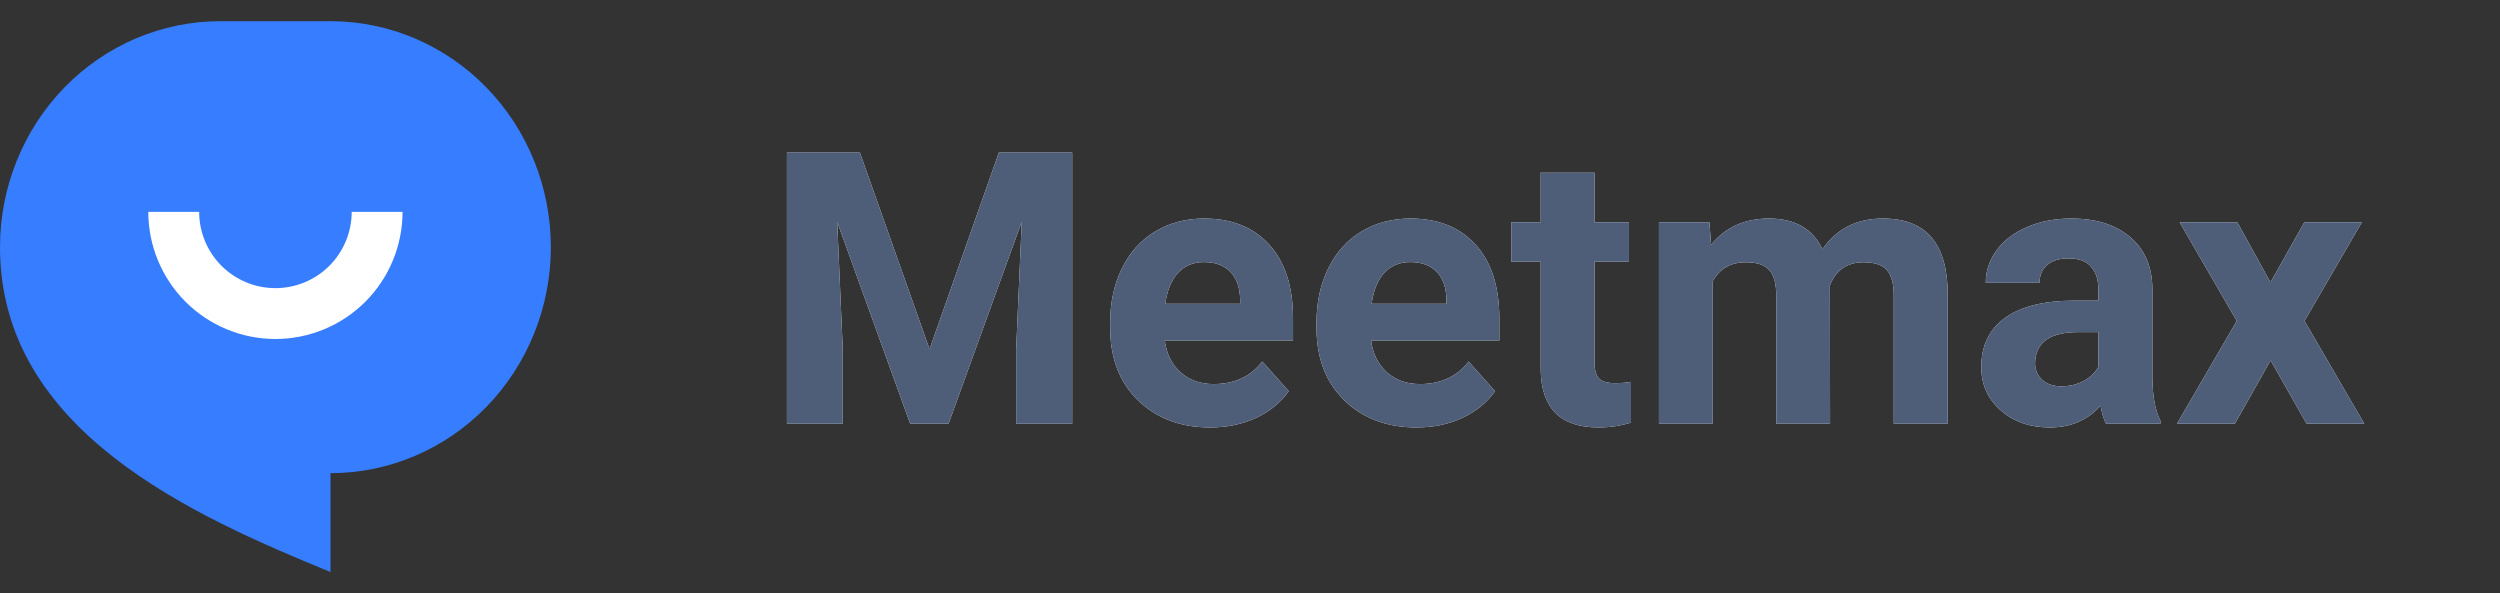 <svg width="118" height="28" viewBox="0 0 118 28" fill="none" xmlns="http://www.w3.org/2000/svg">
<rect x="0" y="0" width="118" height="28" fill="#333333" stroke="none"/>
<path d="M40.588 7.203L43.875 16.484L47.145 7.203H50.607V20H47.962V16.502L48.226 10.464L44.772 20H42.961L39.516 10.473L39.779 16.502V20H37.143V7.203H40.588ZM57.12 20.176C55.726 20.176 54.589 19.748 53.71 18.893C52.837 18.037 52.4 16.898 52.4 15.474V15.227C52.4 14.273 52.585 13.42 52.954 12.67C53.323 11.914 53.845 11.334 54.519 10.93C55.198 10.52 55.972 10.315 56.839 10.315C58.14 10.315 59.162 10.725 59.906 11.545C60.656 12.365 61.031 13.528 61.031 15.034V16.071H54.976C55.058 16.692 55.304 17.19 55.714 17.565C56.13 17.94 56.654 18.128 57.287 18.128C58.266 18.128 59.03 17.773 59.581 17.064L60.829 18.462C60.448 19.001 59.933 19.423 59.282 19.727C58.632 20.026 57.911 20.176 57.12 20.176ZM56.83 12.371C56.326 12.371 55.916 12.541 55.6 12.881C55.289 13.221 55.09 13.707 55.002 14.34H58.535V14.138C58.523 13.575 58.371 13.142 58.078 12.837C57.785 12.526 57.369 12.371 56.83 12.371ZM66.858 20.176C65.464 20.176 64.327 19.748 63.448 18.893C62.575 18.037 62.139 16.898 62.139 15.474V15.227C62.139 14.273 62.323 13.42 62.692 12.67C63.062 11.914 63.583 11.334 64.257 10.93C64.936 10.52 65.71 10.315 66.577 10.315C67.878 10.315 68.9 10.725 69.644 11.545C70.394 12.365 70.769 13.528 70.769 15.034V16.071H64.714C64.796 16.692 65.042 17.19 65.452 17.565C65.868 17.94 66.393 18.128 67.025 18.128C68.004 18.128 68.769 17.773 69.319 17.064L70.567 18.462C70.186 19.001 69.671 19.423 69.02 19.727C68.37 20.026 67.649 20.176 66.858 20.176ZM66.568 12.371C66.064 12.371 65.654 12.541 65.338 12.881C65.027 13.221 64.828 13.707 64.74 14.34H68.273V14.138C68.262 13.575 68.109 13.142 67.816 12.837C67.523 12.526 67.107 12.371 66.568 12.371ZM75.261 8.152V10.49H76.887V12.354H75.261V17.1C75.261 17.451 75.328 17.703 75.463 17.855C75.598 18.008 75.856 18.084 76.236 18.084C76.518 18.084 76.767 18.064 76.983 18.023V19.947C76.485 20.1 75.973 20.176 75.445 20.176C73.664 20.176 72.756 19.276 72.721 17.477V12.354H71.332V10.49H72.721V8.152H75.261ZM80.684 10.49L80.763 11.554C81.436 10.727 82.348 10.315 83.496 10.315C84.721 10.315 85.561 10.798 86.019 11.765C86.686 10.798 87.639 10.315 88.875 10.315C89.906 10.315 90.674 10.616 91.178 11.22C91.682 11.817 91.934 12.72 91.934 13.927V20H89.385V13.935C89.385 13.396 89.279 13.004 89.068 12.758C88.857 12.506 88.485 12.38 87.952 12.38C87.19 12.38 86.663 12.743 86.37 13.47L86.379 20H83.839V13.944C83.839 13.394 83.731 12.995 83.514 12.749C83.297 12.503 82.928 12.38 82.406 12.38C81.686 12.38 81.164 12.679 80.842 13.276V20H78.302V10.49H80.684ZM99.404 20C99.287 19.771 99.202 19.487 99.149 19.148C98.534 19.833 97.734 20.176 96.75 20.176C95.818 20.176 95.045 19.906 94.43 19.367C93.82 18.828 93.516 18.148 93.516 17.328C93.516 16.32 93.888 15.547 94.632 15.008C95.382 14.469 96.463 14.196 97.875 14.19H99.044V13.646C99.044 13.206 98.93 12.854 98.701 12.591C98.478 12.327 98.124 12.195 97.638 12.195C97.21 12.195 96.873 12.298 96.627 12.503C96.387 12.708 96.267 12.989 96.267 13.347H93.727C93.727 12.796 93.897 12.286 94.236 11.817C94.576 11.349 95.057 10.982 95.678 10.719C96.299 10.449 96.996 10.315 97.769 10.315C98.941 10.315 99.87 10.61 100.556 11.202C101.247 11.788 101.593 12.614 101.593 13.681V17.803C101.599 18.705 101.725 19.388 101.971 19.851V20H99.404ZM97.304 18.233C97.679 18.233 98.024 18.151 98.341 17.987C98.657 17.817 98.892 17.592 99.044 17.311V15.676H98.095C96.823 15.676 96.147 16.115 96.064 16.994L96.056 17.144C96.056 17.46 96.167 17.721 96.39 17.926C96.612 18.131 96.917 18.233 97.304 18.233ZM107.165 13.329L108.765 10.49H111.48L108.773 15.148L111.595 20H108.87L107.174 17.012L105.486 20H102.753L105.574 15.148L102.876 10.49H105.601L107.165 13.329Z" fill="white"/>
<path d="M40.588 7.203L43.875 16.484L47.145 7.203H50.607V20H47.962V16.502L48.226 10.464L44.772 20H42.961L39.516 10.473L39.779 16.502V20H37.143V7.203H40.588ZM57.12 20.176C55.726 20.176 54.589 19.748 53.71 18.893C52.837 18.037 52.4 16.898 52.4 15.474V15.227C52.4 14.273 52.585 13.42 52.954 12.67C53.323 11.914 53.845 11.334 54.519 10.93C55.198 10.52 55.972 10.315 56.839 10.315C58.14 10.315 59.162 10.725 59.906 11.545C60.656 12.365 61.031 13.528 61.031 15.034V16.071H54.976C55.058 16.692 55.304 17.19 55.714 17.565C56.13 17.94 56.654 18.128 57.287 18.128C58.266 18.128 59.03 17.773 59.581 17.064L60.829 18.462C60.448 19.001 59.933 19.423 59.282 19.727C58.632 20.026 57.911 20.176 57.12 20.176ZM56.83 12.371C56.326 12.371 55.916 12.541 55.6 12.881C55.289 13.221 55.09 13.707 55.002 14.34H58.535V14.138C58.523 13.575 58.371 13.142 58.078 12.837C57.785 12.526 57.369 12.371 56.83 12.371ZM66.858 20.176C65.464 20.176 64.327 19.748 63.448 18.893C62.575 18.037 62.139 16.898 62.139 15.474V15.227C62.139 14.273 62.323 13.42 62.692 12.67C63.062 11.914 63.583 11.334 64.257 10.93C64.936 10.52 65.71 10.315 66.577 10.315C67.878 10.315 68.9 10.725 69.644 11.545C70.394 12.365 70.769 13.528 70.769 15.034V16.071H64.714C64.796 16.692 65.042 17.19 65.452 17.565C65.868 17.94 66.393 18.128 67.025 18.128C68.004 18.128 68.769 17.773 69.319 17.064L70.567 18.462C70.186 19.001 69.671 19.423 69.02 19.727C68.37 20.026 67.649 20.176 66.858 20.176ZM66.568 12.371C66.064 12.371 65.654 12.541 65.338 12.881C65.027 13.221 64.828 13.707 64.74 14.34H68.273V14.138C68.262 13.575 68.109 13.142 67.816 12.837C67.523 12.526 67.107 12.371 66.568 12.371ZM75.261 8.152V10.49H76.887V12.354H75.261V17.1C75.261 17.451 75.328 17.703 75.463 17.855C75.598 18.008 75.856 18.084 76.236 18.084C76.518 18.084 76.767 18.064 76.983 18.023V19.947C76.485 20.1 75.973 20.176 75.445 20.176C73.664 20.176 72.756 19.276 72.721 17.477V12.354H71.332V10.49H72.721V8.152H75.261ZM80.684 10.49L80.763 11.554C81.436 10.727 82.348 10.315 83.496 10.315C84.721 10.315 85.561 10.798 86.019 11.765C86.686 10.798 87.639 10.315 88.875 10.315C89.906 10.315 90.674 10.616 91.178 11.22C91.682 11.817 91.934 12.72 91.934 13.927V20H89.385V13.935C89.385 13.396 89.279 13.004 89.068 12.758C88.857 12.506 88.485 12.38 87.952 12.38C87.19 12.38 86.663 12.743 86.37 13.47L86.379 20H83.839V13.944C83.839 13.394 83.731 12.995 83.514 12.749C83.297 12.503 82.928 12.38 82.406 12.38C81.686 12.38 81.164 12.679 80.842 13.276V20H78.302V10.49H80.684ZM99.404 20C99.287 19.771 99.202 19.487 99.149 19.148C98.534 19.833 97.734 20.176 96.75 20.176C95.818 20.176 95.045 19.906 94.43 19.367C93.82 18.828 93.516 18.148 93.516 17.328C93.516 16.32 93.888 15.547 94.632 15.008C95.382 14.469 96.463 14.196 97.875 14.19H99.044V13.646C99.044 13.206 98.93 12.854 98.701 12.591C98.478 12.327 98.124 12.195 97.638 12.195C97.21 12.195 96.873 12.298 96.627 12.503C96.387 12.708 96.267 12.989 96.267 13.347H93.727C93.727 12.796 93.897 12.286 94.236 11.817C94.576 11.349 95.057 10.982 95.678 10.719C96.299 10.449 96.996 10.315 97.769 10.315C98.941 10.315 99.87 10.61 100.556 11.202C101.247 11.788 101.593 12.614 101.593 13.681V17.803C101.599 18.705 101.725 19.388 101.971 19.851V20H99.404ZM97.304 18.233C97.679 18.233 98.024 18.151 98.341 17.987C98.657 17.817 98.892 17.592 99.044 17.311V15.676H98.095C96.823 15.676 96.147 16.115 96.064 16.994L96.056 17.144C96.056 17.46 96.167 17.721 96.39 17.926C96.612 18.131 96.917 18.233 97.304 18.233ZM107.165 13.329L108.765 10.49H111.48L108.773 15.148L111.595 20H108.87L107.174 17.012L105.486 20H102.753L105.574 15.148L102.876 10.49H105.601L107.165 13.329Z" fill="#4E5D78"/>
<path d="M10.4 1H15.6C18.358 1 21.003 2.124 22.954 4.124C24.904 6.125 26 8.838 26 11.667C26 14.496 24.904 17.209 22.954 19.209C21.003 21.209 18.358 22.333 15.6 22.333V27C9.1 24.333 0 20.333 0 11.667C0 8.838 1.096 6.125 3.046 4.124C4.996 2.124 7.642 1 10.4 1Z" fill="#377DFF"/>
<path d="M19 10C19 11.591 18.368 13.117 17.243 14.243C16.117 15.368 14.591 16 13 16C11.409 16 9.883 15.368 8.757 14.243C7.632 13.117 7 11.591 7 10L9.4 10C9.4 10.955 9.779 11.87 10.454 12.546C11.13 13.221 12.045 13.6 13 13.6C13.955 13.6 14.87 13.221 15.546 12.546C16.221 11.87 16.6 10.955 16.6 10H19Z" fill="white"/>
</svg>
